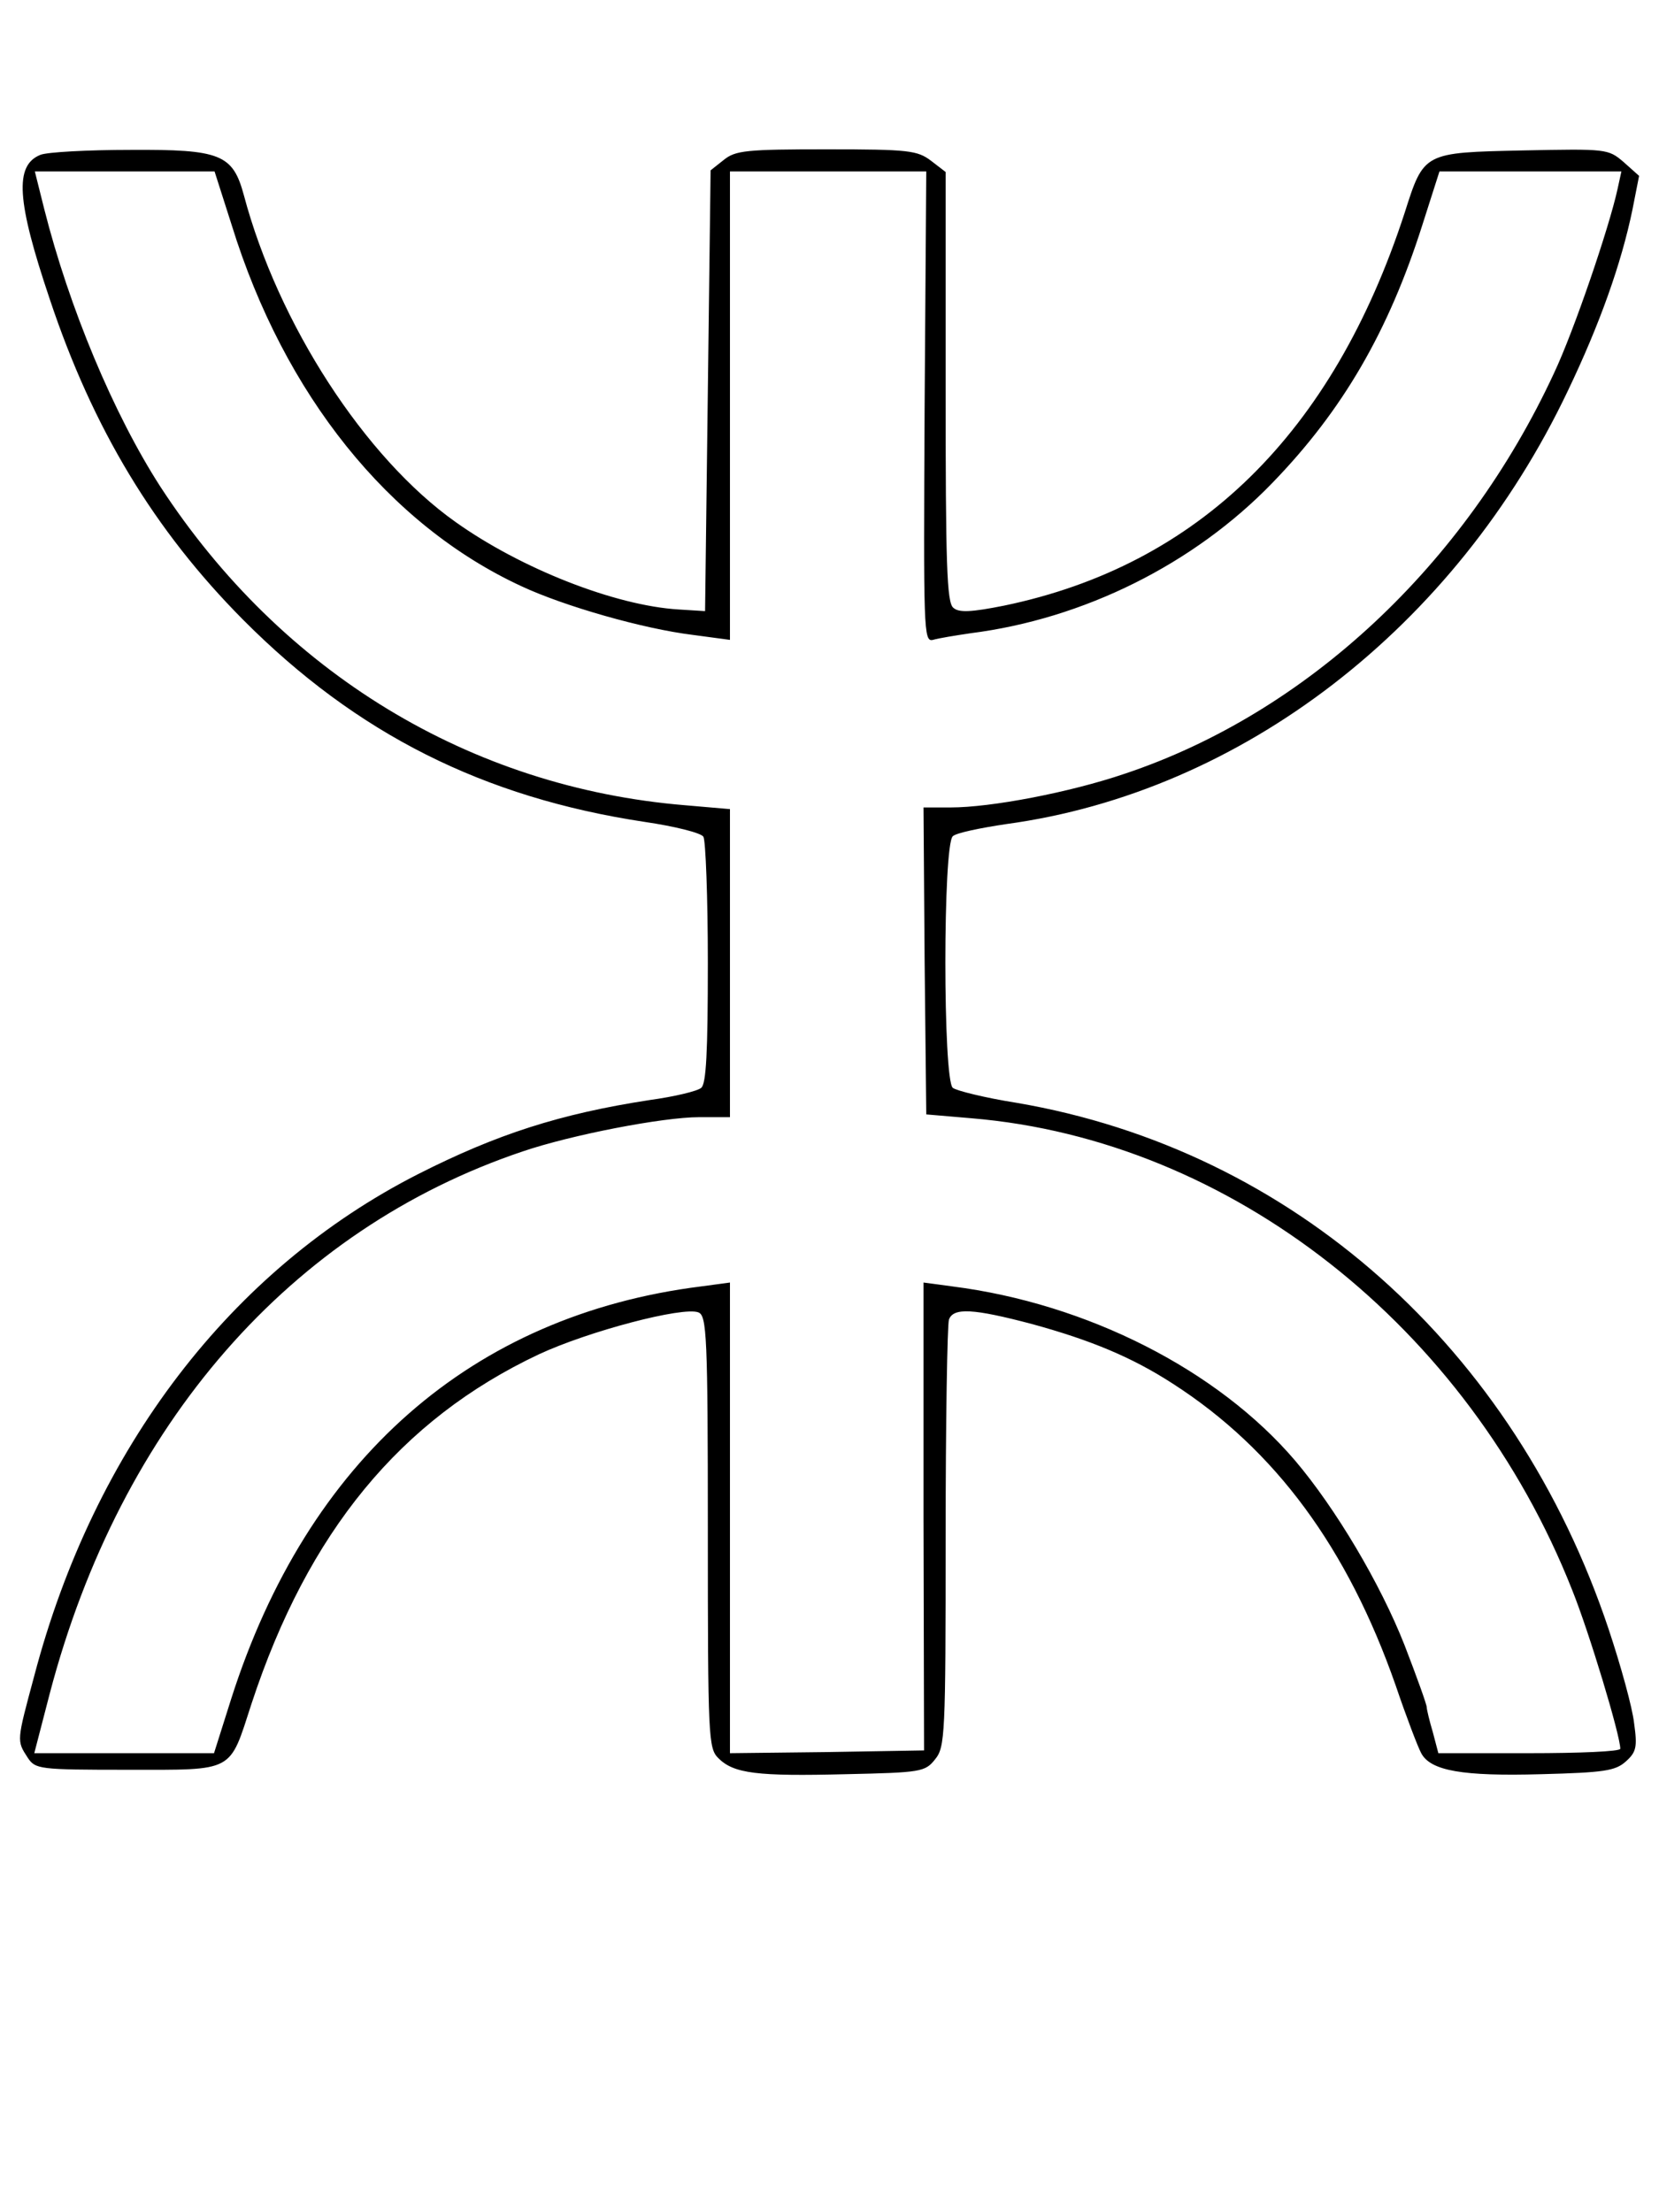 <?xml version="1.0" standalone="no"?>
<!DOCTYPE svg PUBLIC "-//W3C//DTD SVG 20010904//EN"
 "http://www.w3.org/TR/2001/REC-SVG-20010904/DTD/svg10.dtd">
<svg version="1.0" xmlns="http://www.w3.org/2000/svg"
 width="300pt" height="400pt" viewBox="0 0 300 400"
 preserveAspectRatio="xMidYMid meet">
<g transform="translate(0,400) scale(0.1,-0.1)"
fill="#000000" stroke="none">
<path d="M73 3720 c-47 -19 -43 -83 17 -261 78 -234 189 -418 350 -580 205
-206 434 -321 725 -365 55 -8 103 -20 107 -27 4 -7 8 -109 8 -228 0 -162 -3
-219 -12 -226 -7 -6 -49 -16 -93 -22 -163 -25 -277 -62 -419 -134 -338 -172
-586 -496 -694 -907 -32 -119 -32 -117 -12 -148 14 -21 20 -22 181 -22 195 0
183 -6 224 120 102 310 269 513 519 631 90 42 261 87 289 76 15 -6 17 -42 17
-397 0 -373 1 -391 19 -409 28 -28 70 -33 231 -29 135 3 143 4 161 27 18 22
19 44 19 401 0 208 3 385 6 394 8 22 44 20 150 -8 106 -29 181 -60 255 -108
185 -119 316 -297 403 -546 19 -56 40 -111 46 -122 17 -32 75 -42 217 -38 114
3 134 6 153 23 19 17 21 26 15 69 -3 28 -24 104 -46 170 -170 509 -572 867
-1071 952 -57 9 -109 22 -115 27 -18 14 -18 440 0 455 6 6 50 15 97 22 426 58
812 356 1015 783 58 121 97 231 117 328 l12 61 -28 25 c-28 24 -31 24 -182 21
-180 -4 -179 -3 -214 -113 -130 -399 -373 -637 -724 -710 -60 -12 -82 -13 -92
-4 -12 9 -14 80 -14 399 l0 389 -26 20 c-25 19 -40 21 -189 21 -145 0 -165 -2
-186 -19 l-24 -19 -5 -399 -5 -398 -48 3 c-115 7 -285 74 -403 158 -164 116
-321 358 -383 591 -20 74 -42 83 -205 82 -77 0 -151 -4 -163 -9z m346 -127
c95 -307 284 -542 524 -653 77 -36 220 -77 310 -88 l67 -9 0 424 0 423 178 0
177 0 -3 -426 c-2 -404 -2 -425 15 -421 10 3 41 8 68 12 205 26 404 125 546
272 127 131 210 274 271 466 l31 97 164 0 165 0 -7 -32 c-15 -69 -79 -257
-115 -333 -161 -347 -447 -614 -776 -724 -100 -34 -242 -61 -315 -61 l-49 0 2
-277 3 -278 82 -7 c468 -39 898 -377 1086 -853 31 -77 87 -263 87 -287 0 -5
-74 -8 -165 -8 l-164 0 -10 38 c-6 20 -11 41 -11 45 0 5 -18 55 -40 112 -44
112 -125 248 -198 334 -140 164 -376 284 -620 315 l-52 7 0 -423 1 -423 -176
-3 -175 -2 0 425 0 426 -52 -7 c-415 -52 -712 -313 -850 -746 l-31 -98 -163 0
-162 0 28 108 c128 487 436 839 855 980 88 30 254 62 319 62 l56 0 0 279 0
278 -81 7 c-389 32 -730 240 -949 576 -85 132 -165 324 -210 502 l-17 68 163
0 162 0 31 -97z"/>
</g>
</svg>
